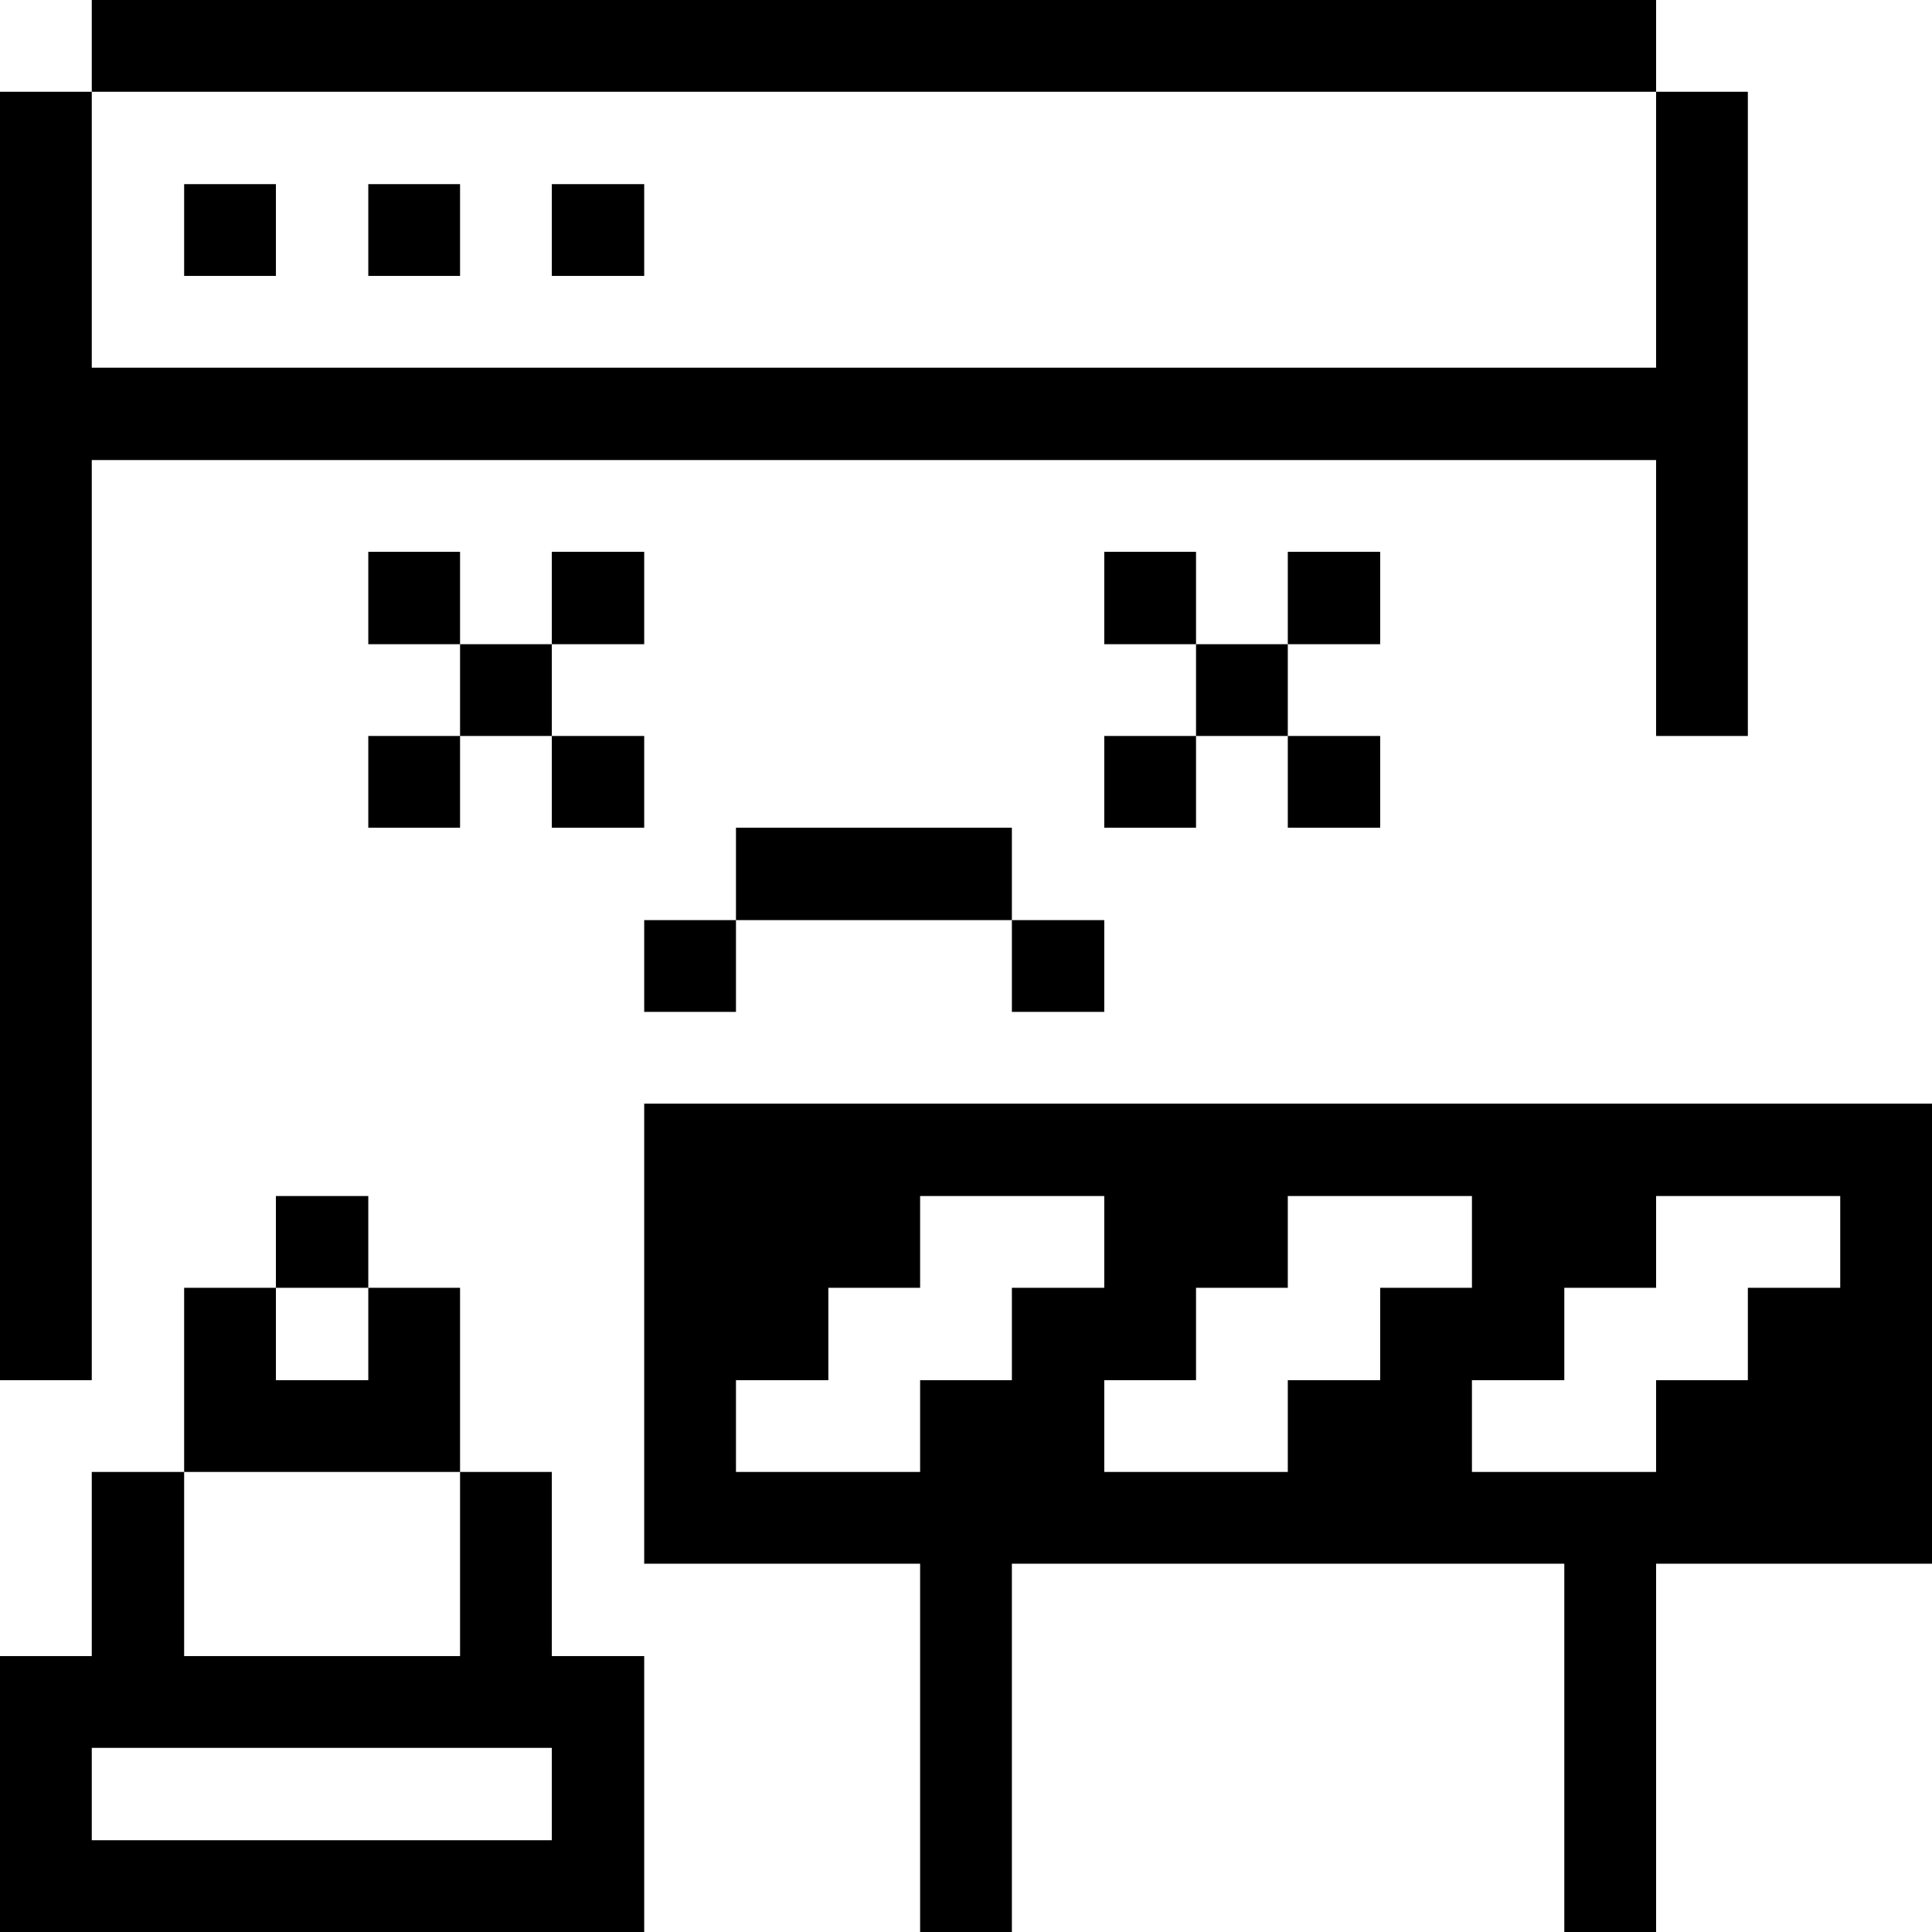 <svg xmlns="http://www.w3.org/2000/svg" viewBox="0 0 32 32" id="Coding-Apps-Websites-Constuction--Streamline-Pixel">
  <desc>
    Coding Apps Websites Constuction Streamline Icon: https://streamlinehq.com
  </desc>
  <title>coding-apps-websites-constuction</title>
  <g>
    <path d="M10.67 18.28v7.62h4.57V32h1.52v-6.1h9.15V32h1.52v-6.1H32v-7.62Zm6.09 4.58h-1.52v1.52h-3.05v-1.52h1.53v-1.53h1.52v-1.52h3.05v1.52h-1.53Zm6.1 0h-1.53v1.52h-3.04v-1.52h1.52v-1.53h1.52v-1.52h3.05v1.52h-1.52Zm7.62 -1.53h-1.53v1.53h-1.52v1.52h-3.05v-1.52h1.53v-1.53h1.52v-1.52h3.05Z" fill="#000000" stroke-width="1"></path>
    <path d="M21.33 12.19h1.53v1.52h-1.53Z" fill="#000000" stroke-width="1"></path>
    <path d="M21.33 9.14h1.53v1.53h-1.53Z" fill="#000000" stroke-width="1"></path>
    <path d="M19.81 10.67h1.52v1.52h-1.52Z" fill="#000000" stroke-width="1"></path>
    <path d="M18.29 12.19h1.52v1.52h-1.52Z" fill="#000000" stroke-width="1"></path>
    <path d="M18.29 9.14h1.52v1.53h-1.52Z" fill="#000000" stroke-width="1"></path>
    <path d="M16.76 15.24h1.53v1.52h-1.53Z" fill="#000000" stroke-width="1"></path>
    <path d="M12.19 13.71h4.57v1.53h-4.57Z" fill="#000000" stroke-width="1"></path>
    <path d="M10.67 15.24h1.52v1.52h-1.52Z" fill="#000000" stroke-width="1"></path>
    <path d="M9.14 12.19h1.53v1.52H9.14Z" fill="#000000" stroke-width="1"></path>
    <path d="M9.14 9.14h1.53v1.53H9.14Z" fill="#000000" stroke-width="1"></path>
    <path d="M9.14 3.05h1.53v1.52H9.14Z" fill="#000000" stroke-width="1"></path>
    <path d="M3.05 27.43v-3.05H1.52v3.05H0V32h10.67v-4.57H9.14v-3.05H7.62v3.05Zm6.09 1.52v1.53H1.52v-1.53Z" fill="#000000" stroke-width="1"></path>
    <path d="M7.62 10.67h1.52v1.52H7.62Z" fill="#000000" stroke-width="1"></path>
    <path d="M6.1 12.19h1.52v1.52H6.1Z" fill="#000000" stroke-width="1"></path>
    <path d="M6.1 9.14h1.52v1.53H6.1Z" fill="#000000" stroke-width="1"></path>
    <path d="M6.1 3.05h1.52v1.52H6.1Z" fill="#000000" stroke-width="1"></path>
    <path d="m4.57 22.86 0 -1.53 -1.52 0 0 3.05 4.57 0 0 -3.05 -1.52 0 0 1.53 -1.53 0z" fill="#000000" stroke-width="1"></path>
    <path d="M4.57 19.81H6.1v1.52H4.57Z" fill="#000000" stroke-width="1"></path>
    <path d="M3.05 3.05h1.52v1.52H3.05Z" fill="#000000" stroke-width="1"></path>
    <path d="M1.52 0h25.91v1.52H1.52Z" fill="#000000" stroke-width="1"></path>
    <path d="m28.95 12.19 0 -10.67 -1.52 0 0 4.57 -25.91 0 0 -4.57 -1.52 0 0 21.34 1.52 0 0 -15.24 25.91 0 0 4.57 1.52 0z" fill="#000000" stroke-width="1"></path>
  </g>
</svg>